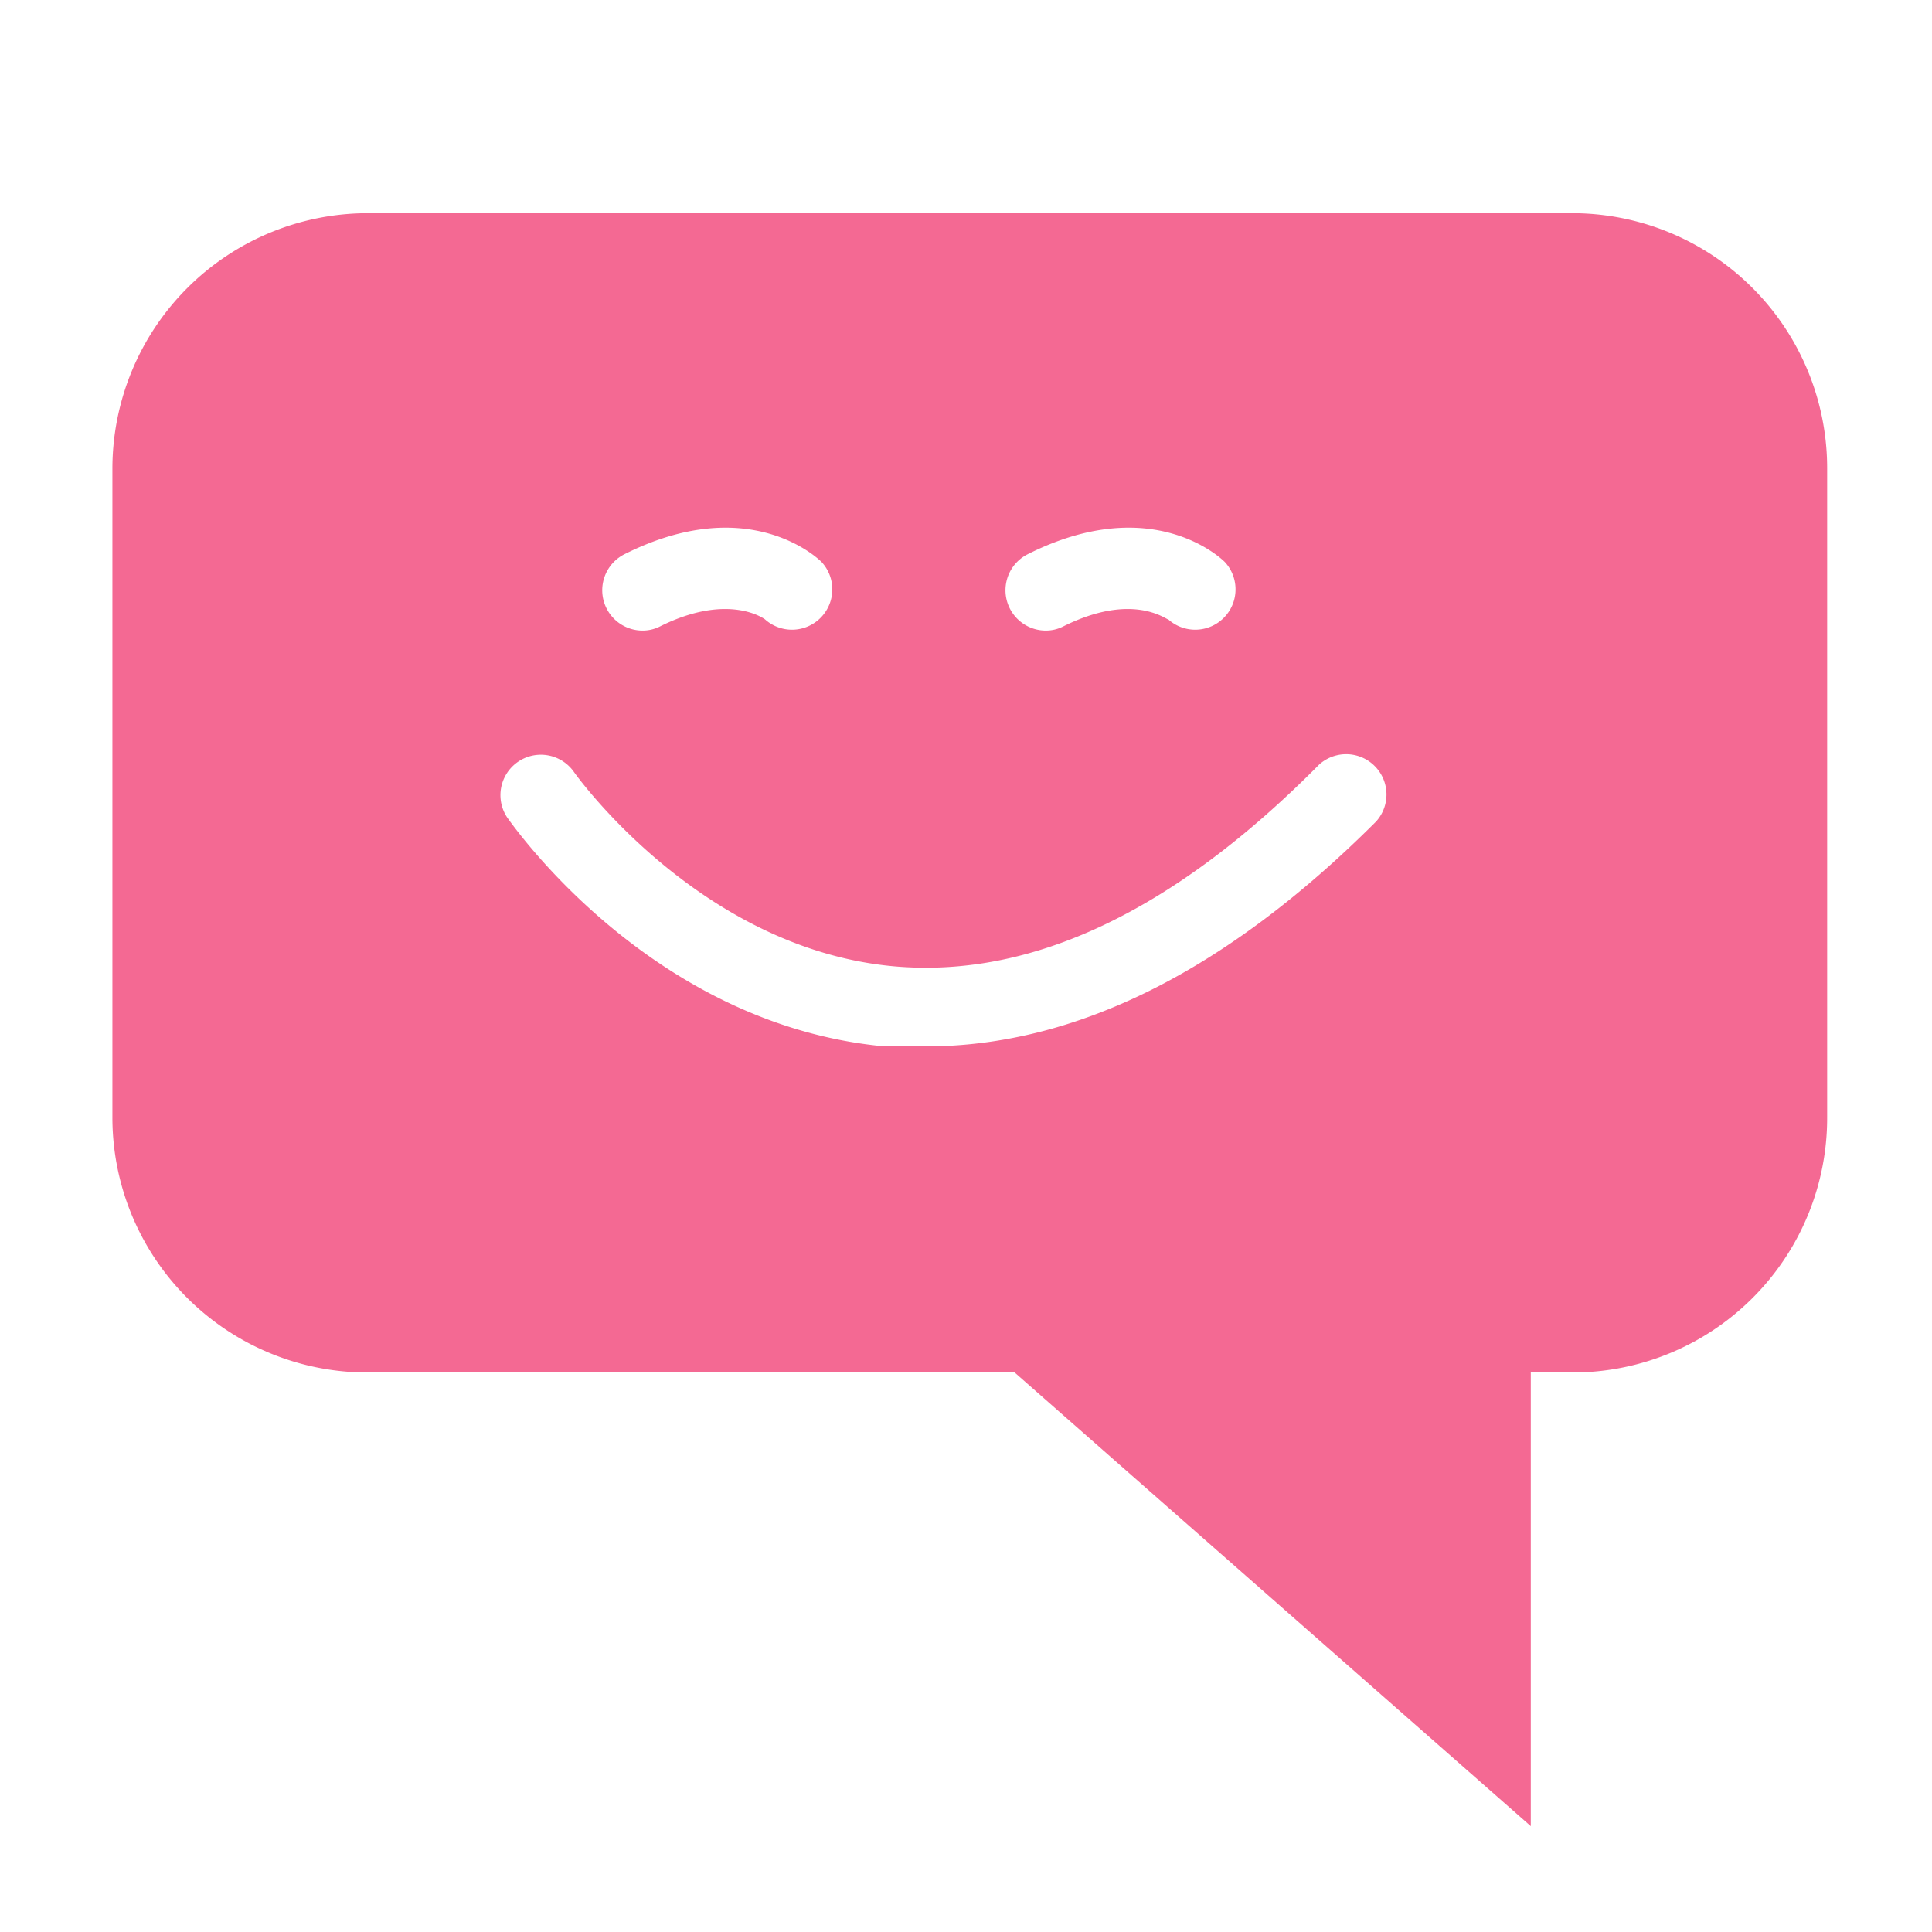 <svg id="Layer_1" data-name="Layer 1" xmlns="http://www.w3.org/2000/svg" viewBox="0 0 38.33 38.33"><defs><style>.cls-1{fill:#f46993;}</style></defs><title>message-happy</title><path class="cls-1" d="M31.17,4.23H7.3A5.07,5.07,0,0,0,2.23,9.3V22.17A5.06,5.06,0,0,0,7.3,27.23H20.13l10.24,9,0-9h.82a5.05,5.05,0,0,0,5.06-5.06V9.3A5.06,5.06,0,0,0,31.17,4.23ZM20.38,11c2.48-1.25,3.86.09,3.92.15a.8.8,0,0,1-1.12,1.14c-.05,0-.71-.55-2.09.14a.76.76,0,0,1-.36.08A.8.8,0,0,1,20.38,11Zm-8,0c2.48-1.25,3.86.09,3.92.15a.8.8,0,0,1-1.12,1.14s-.71-.55-2.09.14a.76.76,0,0,1-.36.08A.8.8,0,0,1,12.38,11ZM27.3,16.3c-3,3-6,4.46-8.93,4.46-.27,0-.54,0-.82,0-4.62-.43-7.36-4.37-7.48-4.53a.8.8,0,0,1,1.32-.91s2.46,3.49,6.33,3.85c2.74.25,5.57-1.09,8.45-4A.8.8,0,0,1,27.3,16.3Z"/><path class="cls-1" d="M65.17-31.77H41.3a5.07,5.07,0,0,0-5.07,5.07v12.87A5.06,5.06,0,0,0,41.3-8.77H53.13l11.24,9,0-9h.82a5.05,5.05,0,0,0,5.06-5.06V-26.7A5.06,5.06,0,0,0,65.17-31.77Z"/></svg>